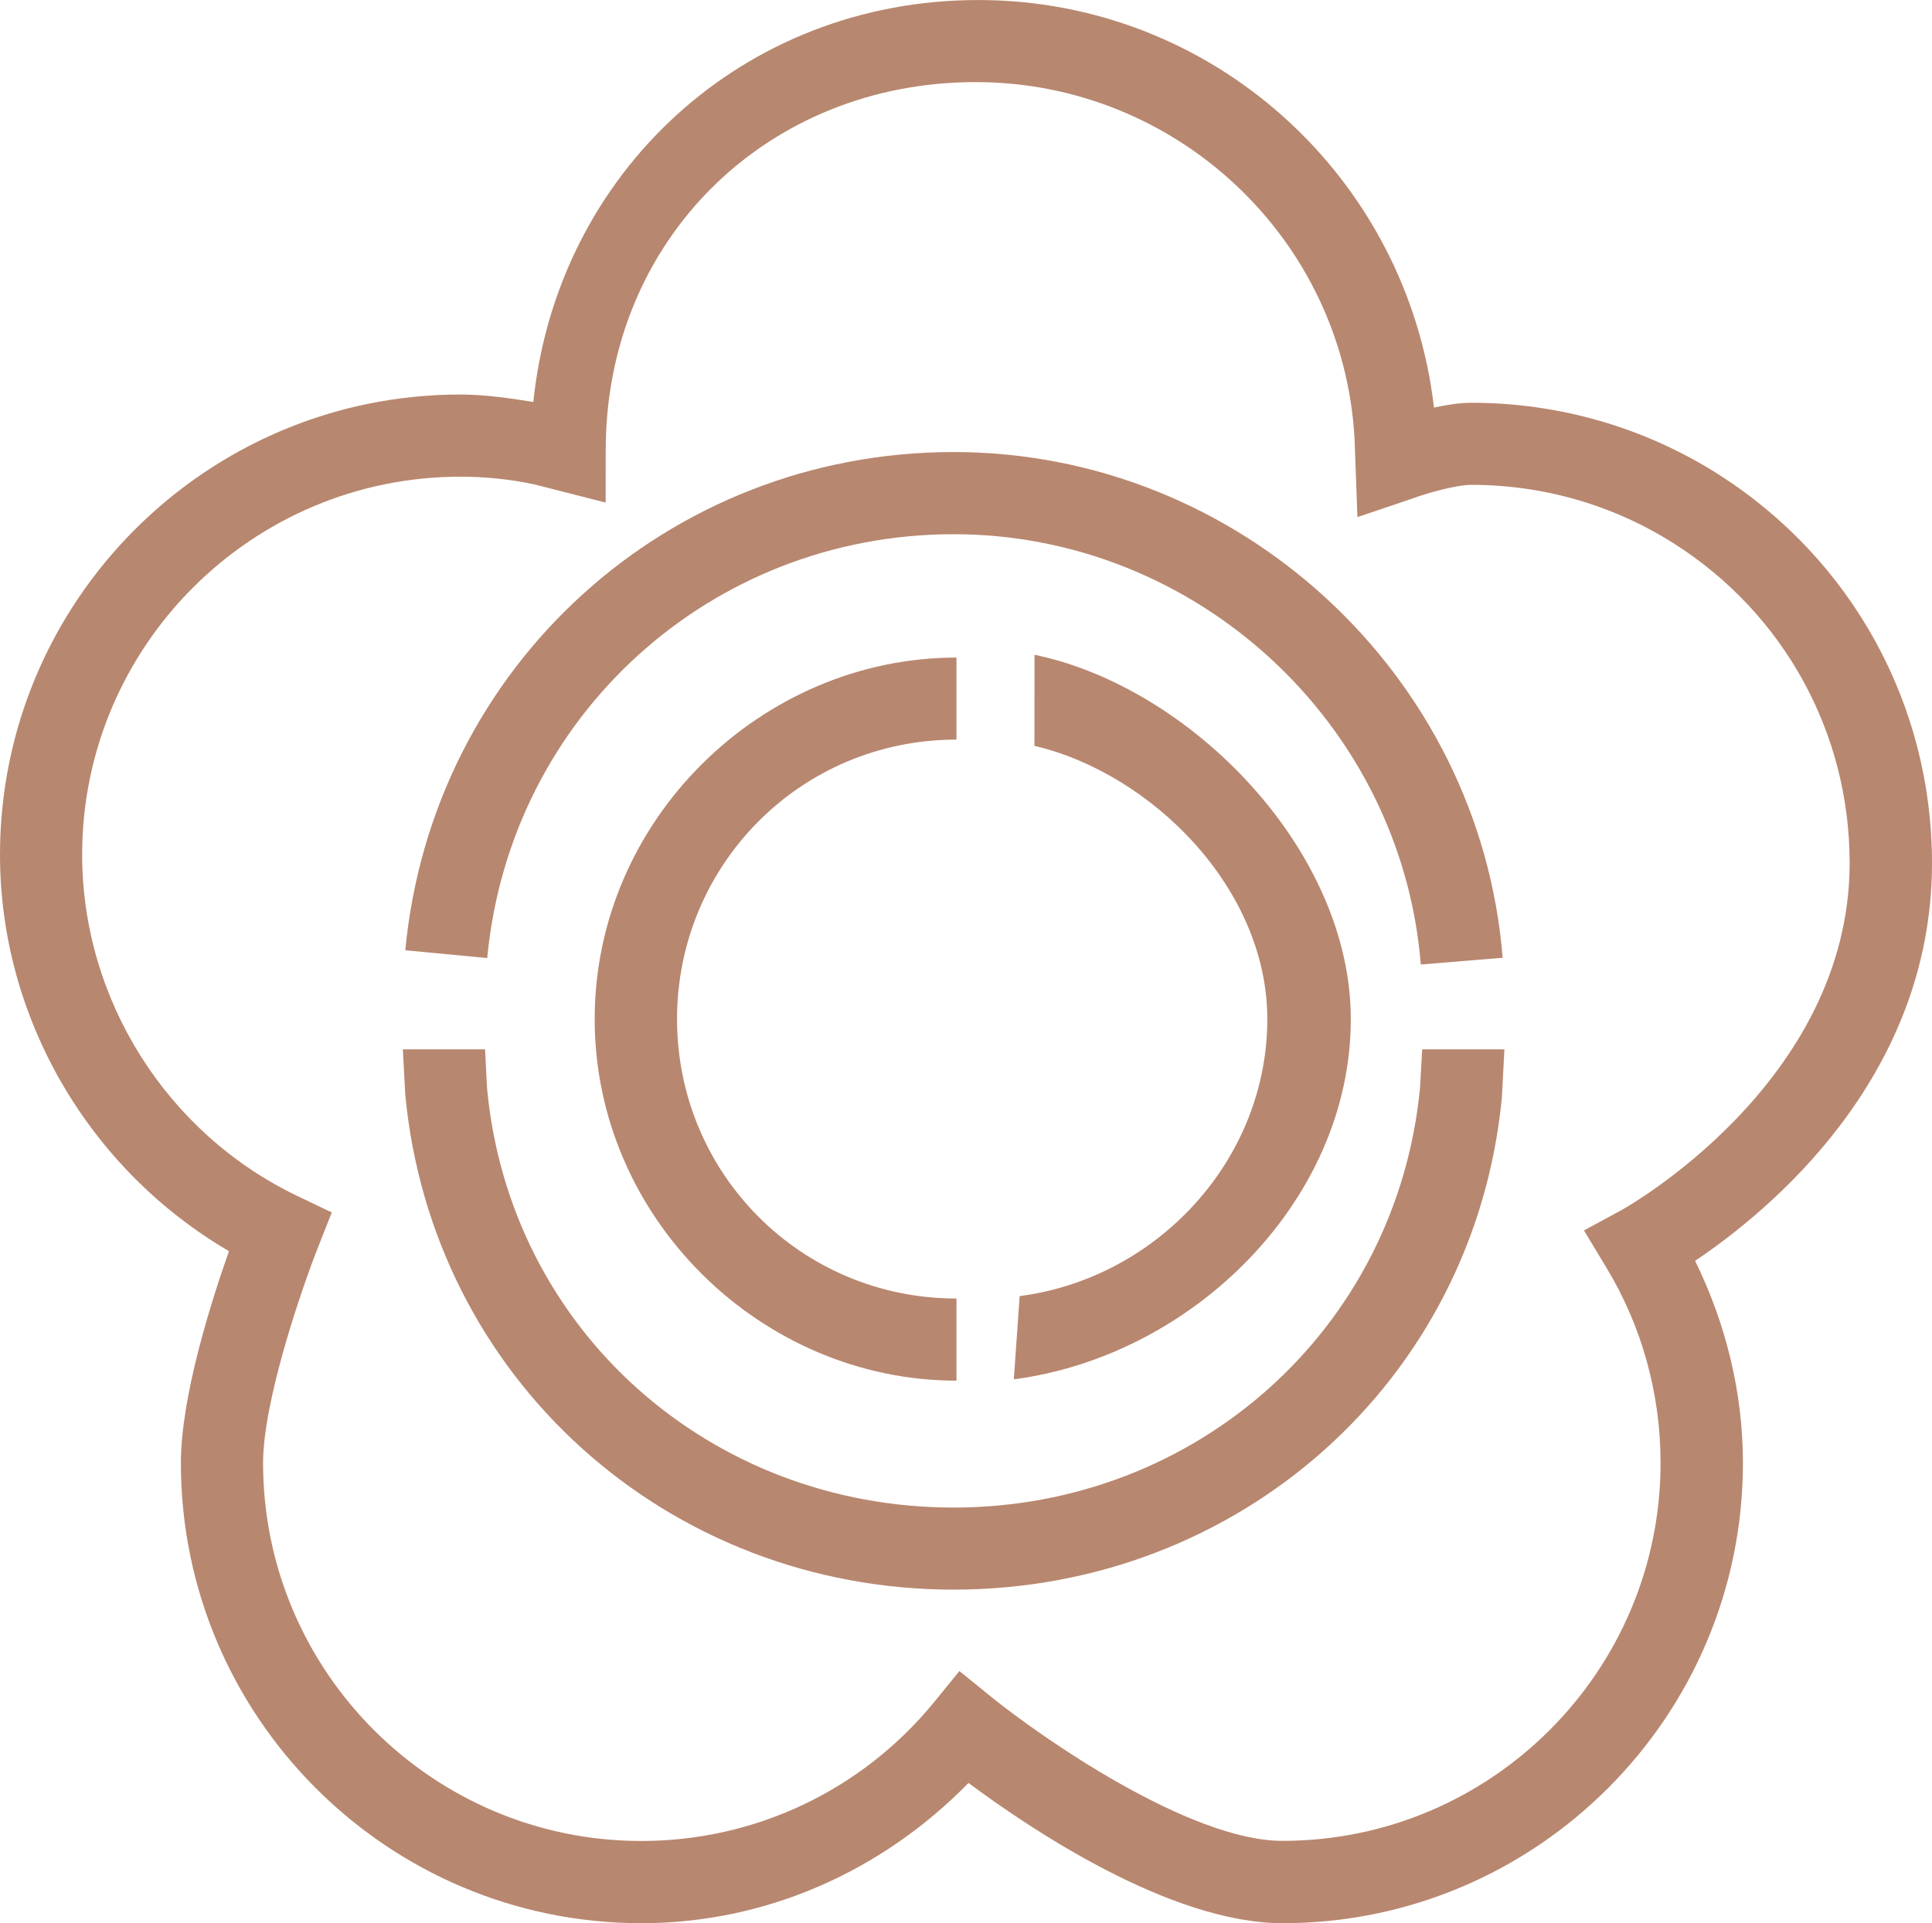 <?xml version="1.0" encoding="utf-8"?>
<!-- Generator: Adobe Illustrator 16.0.0, SVG Export Plug-In . SVG Version: 6.00 Build 0)  -->
<!DOCTYPE svg PUBLIC "-//W3C//DTD SVG 1.1//EN" "http://www.w3.org/Graphics/SVG/1.1/DTD/svg11.dtd">
<svg version="1.1" id="圖層_1" xmlns="http://www.w3.org/2000/svg" xmlns:xlink="http://www.w3.org/1999/xlink" x="0px" y="0px"
	 width="49.57px" height="49.355px" viewBox="8.657 16.324 49.57 49.355" enable-background="new 8.657 16.324 49.57 49.355"
	 xml:space="preserve">
<g id="圖層_3" display="none">
	<rect x="-397.514" display="inline" opacity="0.7" enable-background="new    " width="1920" height="1630.727"/>
</g>
<g>
	<g>
		<g>
			<g>
				<path fill="#B8876F" d="M22.341,26.64c-0.627-0.1-1.25-0.191-1.871-0.191c-6.514,0-11.813,5.295-11.813,11.809
					c0,4.197,2.287,8.078,5.875,10.176c-0.455,1.287-1.234,3.736-1.234,5.435c0,6.514,5.299,11.812,11.813,11.812
					c3.199,0,6.178-1.332,8.395-3.599c1.553,1.155,5.164,3.599,8.059,3.599c6.512,0,11.811-5.298,11.811-11.812
					c0-1.81-0.438-3.576-1.227-5.187c1.854-1.246,6.078-4.668,6.078-10.21l0,0c0-4.057-2.047-7.785-5.471-9.969
					c-1.895-1.205-4.086-1.842-6.342-1.842c-0.305,0-0.641,0.053-0.965,0.123c-0.684-5.91-5.664-10.459-11.691-10.459
					C27.712,16.323,22.946,20.774,22.341,26.64z M24.198,27.878c0-5.385,4.119-9.447,9.494-9.447c5.143,0,9.43,4.016,9.719,9.143
					l0.074,2.021l1.383-0.467c0.41-0.154,1.16-0.361,1.541-0.361c1.854,0,3.656,0.523,5.209,1.514
					c2.816,1.793,4.496,4.855,4.496,8.189c0,5.654-5.789,8.873-5.846,8.906l-0.971,0.526l0.57,0.945
					c0.916,1.508,1.396,3.246,1.396,5.019c0,5.353-4.354,9.702-9.701,9.702c-2.389,0-6.205-2.668-7.473-3.696l-0.816-0.662
					l-0.661,0.812c-1.854,2.258-4.588,3.549-7.502,3.549c-5.35,0-9.703-4.353-9.703-9.703c0-1.609,1.012-4.525,1.402-5.514
					l0.361-0.914l-0.887-0.424c-3.352-1.607-5.518-5.043-5.518-8.759c0-5.348,4.354-9.699,9.703-9.699
					c0.66,0,1.252,0.064,1.891,0.195l1.838,0.469L24.198,27.878L24.198,27.878z"/>
			</g>
		</g>
		<g>
			<g>
				<path fill="#B8876F" d="M45.147,43.255l-0.057,1c-0.602,6.185-5.744,10.759-11.967,10.759c-6.242,0-11.389-4.548-11.969-10.757
					l-0.052-1.002h-2.109l0.061,1.152c0.686,7.299,6.734,12.713,14.07,12.713c7.314,0,13.361-5.351,14.066-12.617
					c0-0.002,0.066-1.248,0.066-1.248H45.147z"/>
			</g>
		</g>
		<g>
			<g>
				<path fill="#B8876F" d="M19.056,40.712l2.102,0.199c0.584-6.203,5.73-10.877,11.967-10.877c6.223,0,11.486,4.848,11.986,11.043
					l2.1-0.173c-0.584-7.276-6.771-12.979-14.086-12.979C25.792,27.925,19.745,33.421,19.056,40.712z"/>
			</g>
		</g>
		<g>
			<g>
				<path fill="#B8876F" d="M35.198,35.466c3,0.705,5.975,3.654,5.975,7.013c0,3.592-2.805,6.646-6.354,7.108l-0.15,2.136
					c4.604-0.603,8.646-4.599,8.646-9.244c0-4.347-4.115-8.523-8.115-9.351L35.198,35.466L35.198,35.466z"/>
			</g>
		</g>
		<g>
			<g>
				<path fill="#B8876F" d="M23.915,42.479c0,5.117,4.283,9.278,9.283,9.278v-2.108c-4,0-7.17-3.217-7.17-7.17
					c0-3.956,3.17-7.174,7.17-7.174v-2.105C28.198,33.198,23.915,37.36,23.915,42.479z"/>
			</g>
		</g>
	</g>
</g>
</svg>
